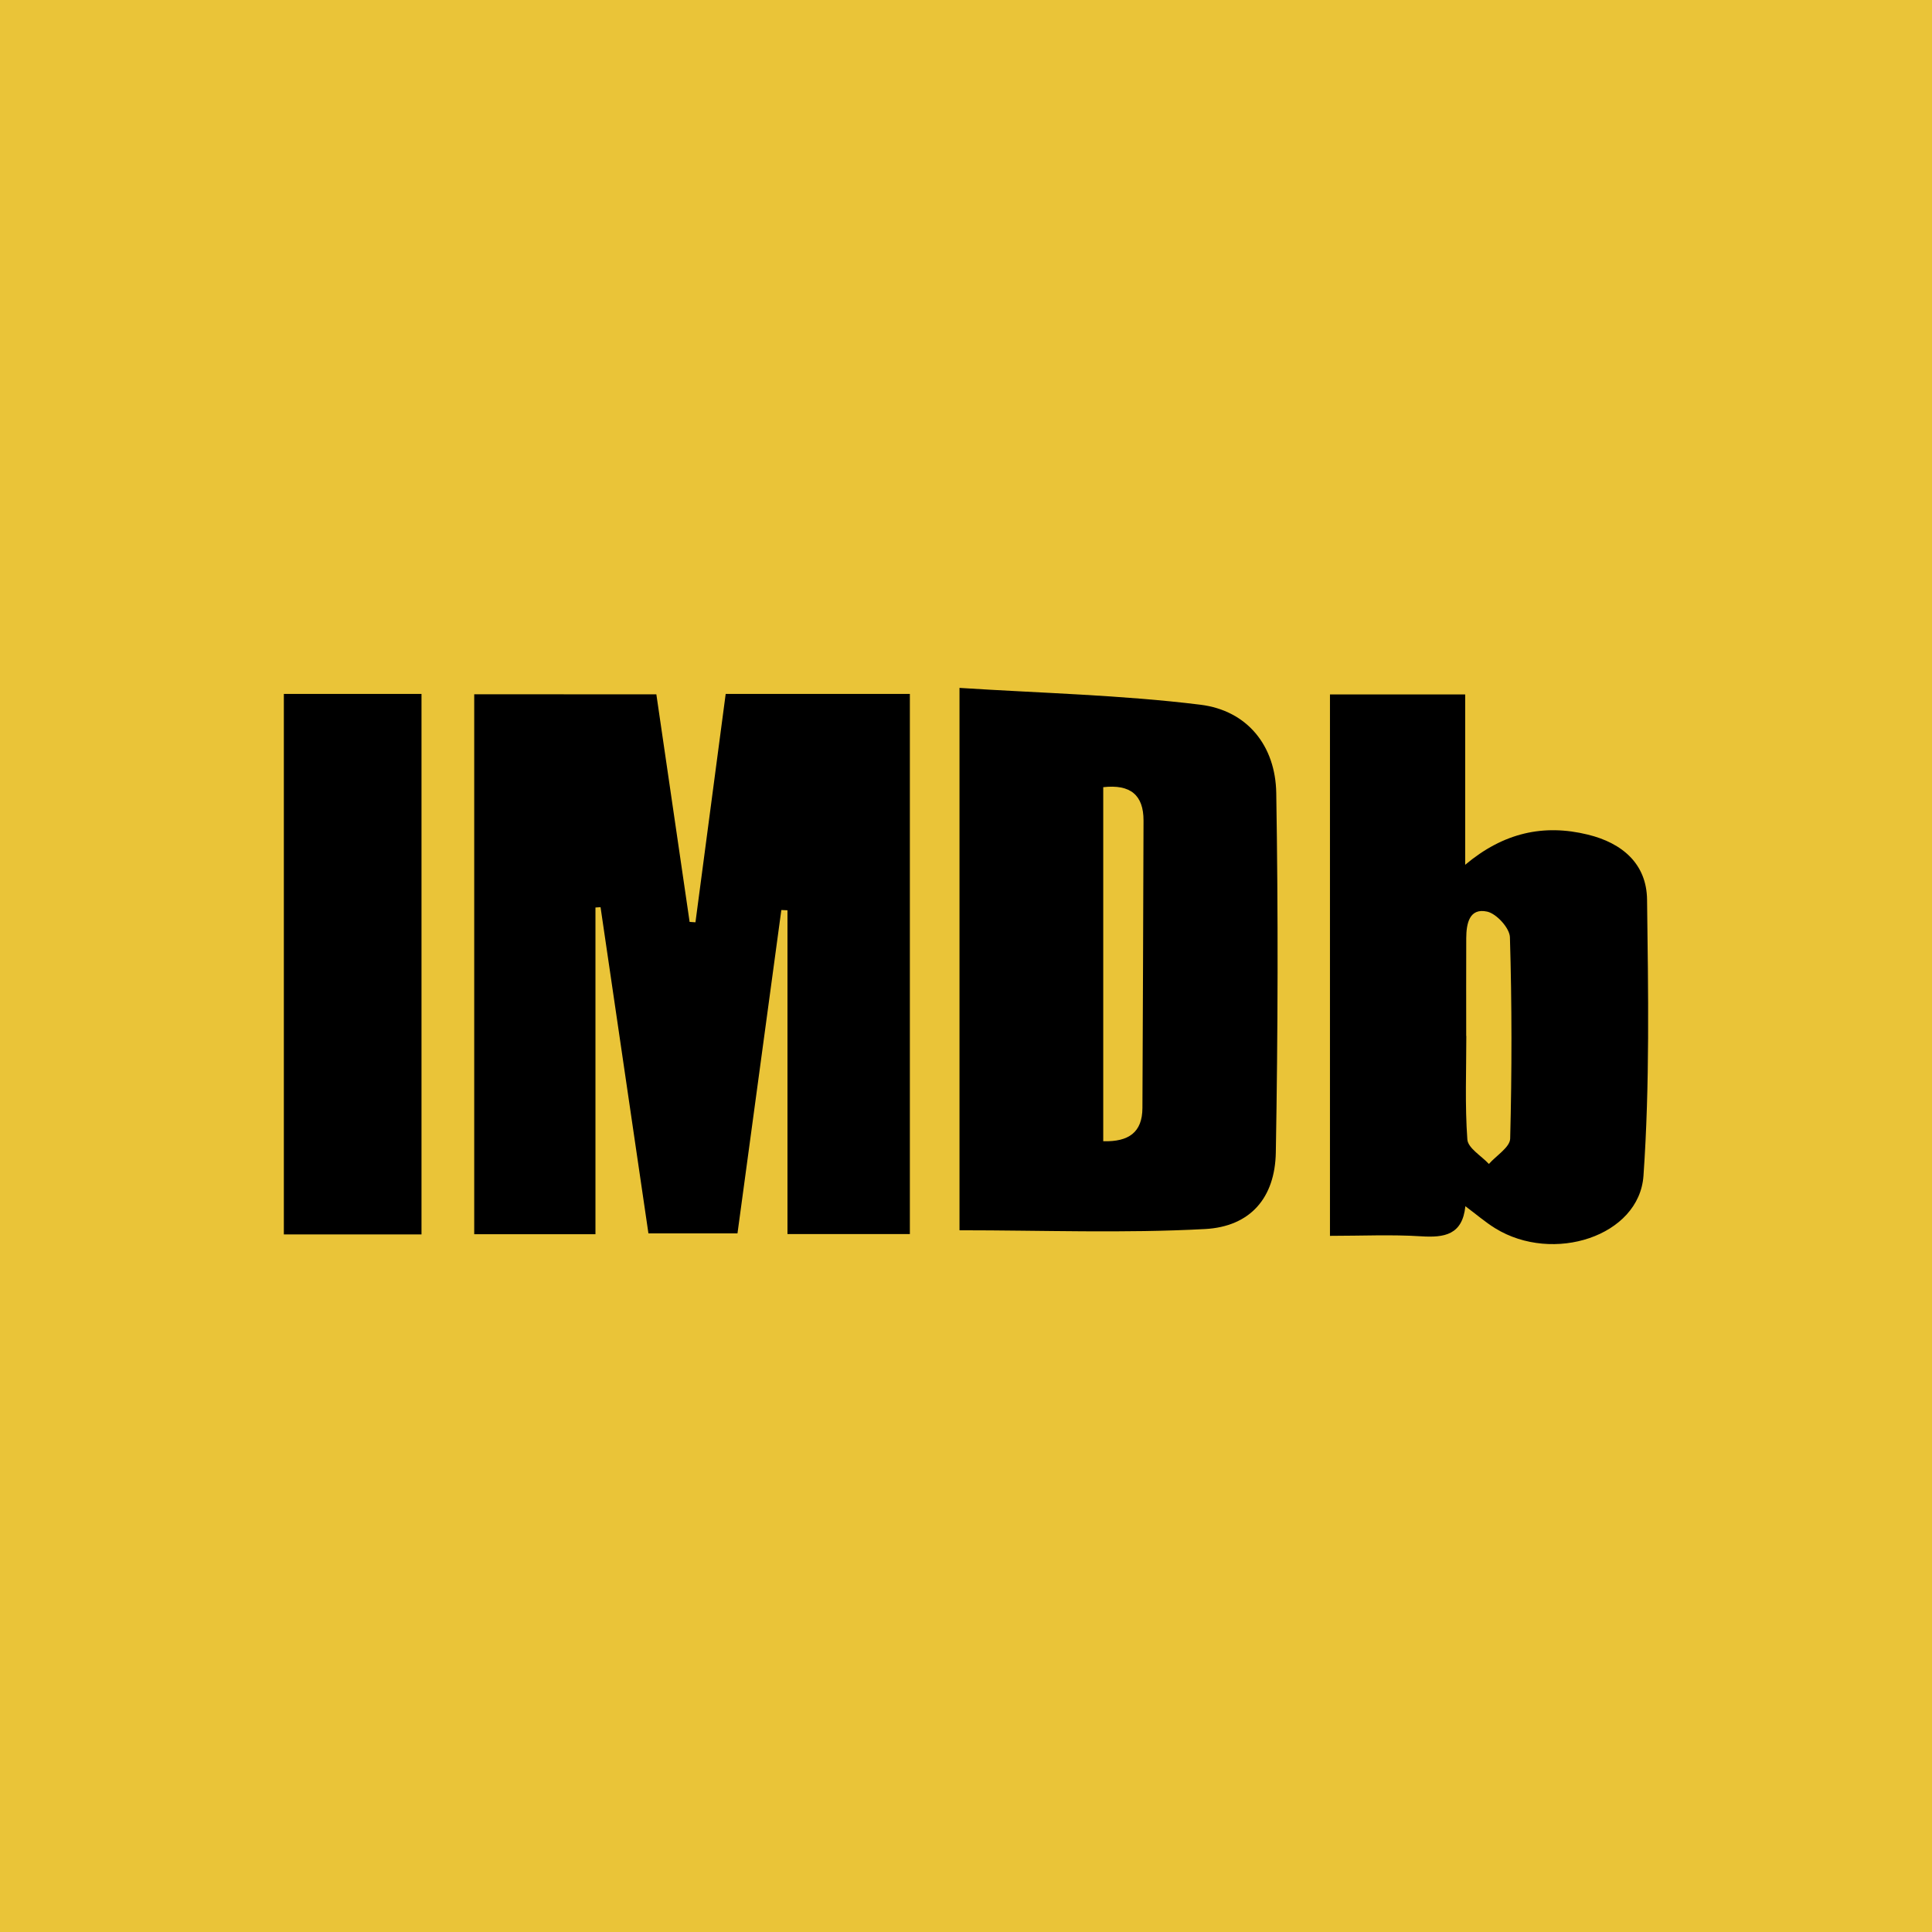 <?xml version="1.0" encoding="utf-8"?>
<!-- Generator: Adobe Illustrator 16.0.0, SVG Export Plug-In . SVG Version: 6.00 Build 0)  -->
<!DOCTYPE svg PUBLIC "-//W3C//DTD SVG 1.1//EN" "http://www.w3.org/Graphics/SVG/1.1/DTD/svg11.dtd">
<svg version="1.1" id="Calque_1" xmlns="http://www.w3.org/2000/svg" xmlns:xlink="http://www.w3.org/1999/xlink" x="0px" y="0px"
	 width="150px" height="150px" viewBox="0 0 150 150" enable-background="new 0 0 150 150" xml:space="preserve">
<rect y="0" fill="#EAC438" width="150" height="150"/>
<g id="_x38_fAiy6.tif">
	<g>
		<path fill-rule="evenodd" clip-rule="evenodd" d="M50.959,53.907c0.869,5.948,1.727,11.81,2.583,17.67
			c0.151,0.01,0.302,0.02,0.453,0.03c0.78-5.893,1.56-11.786,2.347-17.73c4.843,0,9.51,0,14.3,0c0,14.011,0,27.91,0,41.936
			c-3.136,0-6.164,0-9.503,0c0-8.388,0-16.763,0-25.139c-0.159-0.007-0.317-0.013-0.476-0.02
			c-1.127,8.308-2.253,16.616-3.405,25.106c-2.23,0-4.489,0-6.914,0c-1.241-8.459-2.48-16.894-3.718-25.328
			c-0.132,0.009-0.263,0.019-0.395,0.027c0,8.415,0,16.83,0,25.365c-3.224,0-6.243,0-9.413,0c0-13.971,0-27.869,0-41.919
			C41.505,53.907,46.154,53.907,50.959,53.907z"/>
		<path fill-rule="evenodd" clip-rule="evenodd" d="M74.495,95.518c0-13.797,0-27.635,0-42.11
			c6.322,0.408,12.552,0.545,18.704,1.306c3.643,0.451,5.828,3.186,5.889,6.855c0.153,9.301,0.131,18.608-0.034,27.91
			c-0.062,3.508-1.967,5.752-5.493,5.943C87.276,95.763,80.959,95.518,74.495,95.518z M85.655,61.116c0,9.263,0,18.358,0,27.489
			c1.983,0.055,3.034-0.691,3.043-2.579c0.034-7.438,0.064-14.876,0.085-22.313C88.789,61.724,87.762,60.878,85.655,61.116z"/>
		<path fill-rule="evenodd" clip-rule="evenodd" d="M113.756,53.918c0,4.347,0,8.581,0,13.225c2.968-2.495,6.087-3.187,9.531-2.342
			c2.676,0.656,4.557,2.273,4.59,5.046c0.09,7.147,0.219,14.319-0.278,21.439c-0.327,4.695-7.019,6.85-11.514,4.076
			c-0.754-0.465-1.432-1.054-2.314-1.712c-0.23,2.232-1.632,2.451-3.441,2.336c-2.296-0.146-4.608-0.035-7.072-0.035
			c0-14.064,0-27.968,0-42.033C106.68,53.918,110.072,53.918,113.756,53.918z M113.836,80.43c0.003,0,0.006,0,0.009,0
			c0,2.682-0.114,5.372,0.08,8.039c0.049,0.671,1.088,1.27,1.673,1.9c0.576-0.654,1.635-1.297,1.652-1.966
			c0.134-5.21,0.136-10.428-0.02-15.638c-0.021-0.711-1.04-1.828-1.767-1.988c-1.388-0.306-1.618,0.938-1.624,2.054
			C113.828,75.364,113.836,77.897,113.836,80.43z"/>
		<path fill-rule="evenodd" clip-rule="evenodd" d="M32.725,95.841c-3.622,0-7.093,0-10.687,0c0-14.026,0-27.932,0-41.964
			c3.574,0,7.046,0,10.687,0C32.725,67.828,32.725,81.729,32.725,95.841z"/>
	</g>
</g>
</svg>
